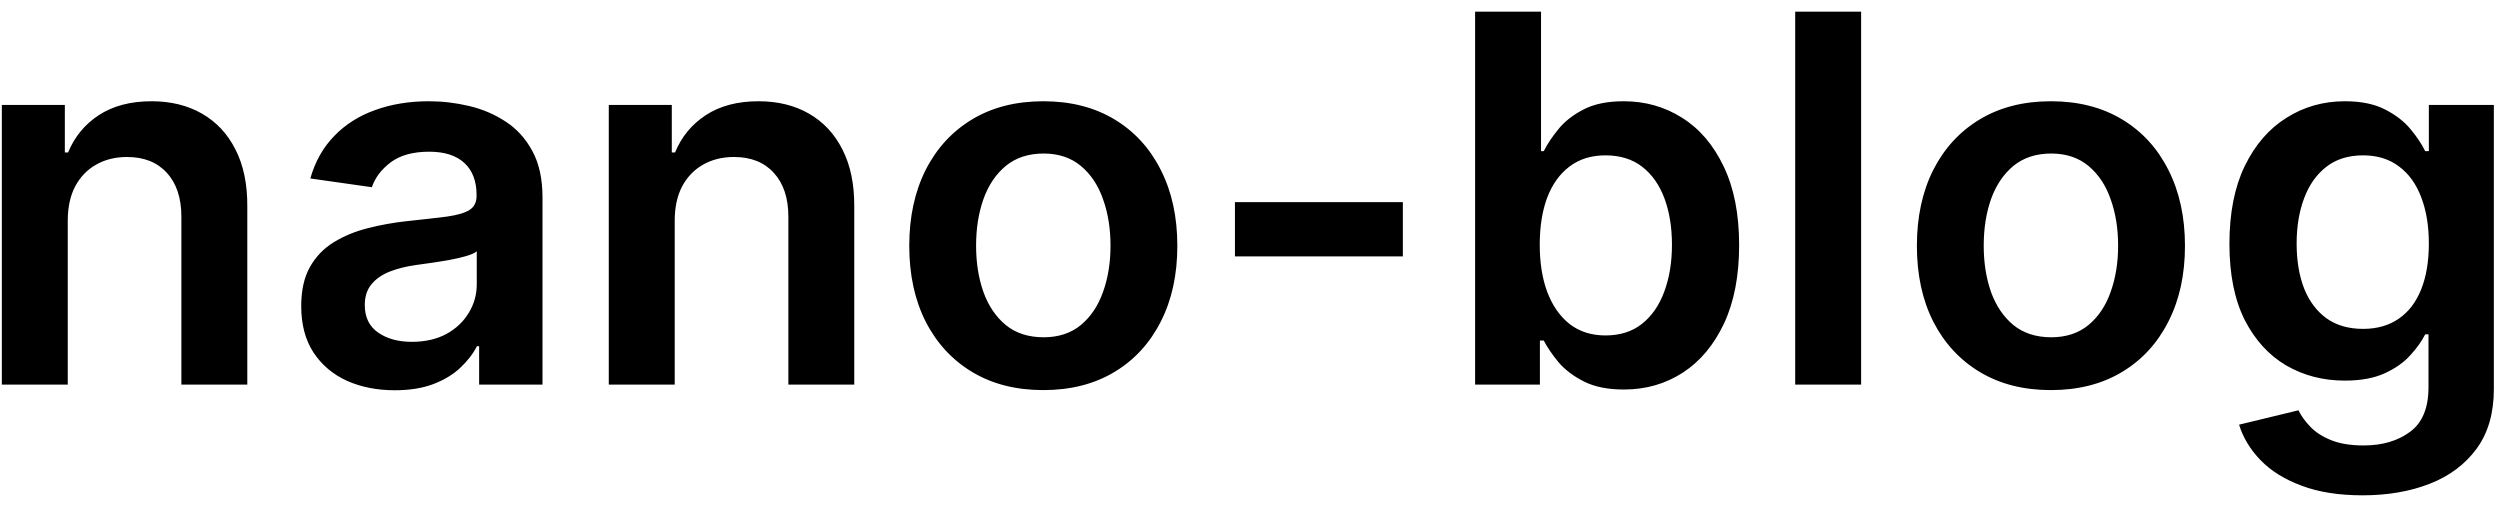 <svg width="78" height="16" viewBox="0 0 78 16" fill="none" xmlns="http://www.w3.org/2000/svg">
<path d="M2.114 6.886V12H0.057V3.273H2.023V4.756H2.125C2.326 4.267 2.646 3.879 3.085 3.591C3.528 3.303 4.076 3.159 4.727 3.159C5.33 3.159 5.854 3.288 6.301 3.545C6.752 3.803 7.1 4.176 7.347 4.665C7.597 5.153 7.72 5.746 7.716 6.443V12H5.659V6.761C5.659 6.178 5.508 5.722 5.205 5.392C4.905 5.062 4.491 4.898 3.96 4.898C3.6 4.898 3.28 4.977 3 5.136C2.723 5.292 2.506 5.517 2.347 5.812C2.191 6.108 2.114 6.466 2.114 6.886ZM12.318 12.176C11.765 12.176 11.267 12.078 10.824 11.881C10.384 11.68 10.036 11.384 9.778 10.994C9.525 10.604 9.398 10.123 9.398 9.551C9.398 9.059 9.489 8.652 9.67 8.33C9.852 8.008 10.1 7.75 10.415 7.557C10.729 7.364 11.083 7.218 11.477 7.119C11.875 7.017 12.286 6.943 12.71 6.898C13.222 6.845 13.636 6.797 13.954 6.756C14.273 6.71 14.504 6.642 14.648 6.551C14.796 6.456 14.869 6.311 14.869 6.114V6.08C14.869 5.652 14.742 5.32 14.489 5.085C14.235 4.85 13.869 4.733 13.392 4.733C12.888 4.733 12.489 4.843 12.193 5.062C11.902 5.282 11.704 5.542 11.602 5.841L9.682 5.568C9.833 5.038 10.083 4.595 10.432 4.239C10.78 3.879 11.206 3.61 11.71 3.432C12.214 3.25 12.771 3.159 13.381 3.159C13.801 3.159 14.22 3.208 14.636 3.307C15.053 3.405 15.434 3.568 15.778 3.795C16.123 4.019 16.4 4.324 16.608 4.71C16.82 5.097 16.926 5.58 16.926 6.159V12H14.949V10.801H14.881C14.756 11.044 14.579 11.271 14.352 11.483C14.129 11.691 13.847 11.86 13.506 11.989C13.169 12.114 12.773 12.176 12.318 12.176ZM12.852 10.665C13.265 10.665 13.623 10.583 13.926 10.421C14.229 10.254 14.462 10.034 14.625 9.761C14.792 9.489 14.875 9.191 14.875 8.869V7.841C14.811 7.894 14.701 7.943 14.546 7.989C14.394 8.034 14.223 8.074 14.034 8.108C13.845 8.142 13.657 8.172 13.472 8.199C13.286 8.225 13.125 8.248 12.989 8.267C12.682 8.309 12.407 8.377 12.165 8.472C11.922 8.566 11.731 8.699 11.591 8.869C11.451 9.036 11.381 9.252 11.381 9.517C11.381 9.896 11.519 10.182 11.796 10.375C12.072 10.568 12.424 10.665 12.852 10.665ZM21.051 6.886V12H18.994V3.273H20.96V4.756H21.062C21.263 4.267 21.583 3.879 22.023 3.591C22.466 3.303 23.013 3.159 23.665 3.159C24.267 3.159 24.792 3.288 25.239 3.545C25.689 3.803 26.038 4.176 26.284 4.665C26.534 5.153 26.657 5.746 26.653 6.443V12H24.597V6.761C24.597 6.178 24.445 5.722 24.142 5.392C23.843 5.062 23.428 4.898 22.898 4.898C22.538 4.898 22.218 4.977 21.938 5.136C21.661 5.292 21.443 5.517 21.284 5.812C21.129 6.108 21.051 6.466 21.051 6.886ZM32.551 12.171C31.699 12.171 30.96 11.983 30.335 11.608C29.71 11.233 29.225 10.708 28.881 10.034C28.54 9.36 28.369 8.572 28.369 7.67C28.369 6.769 28.54 5.979 28.881 5.301C29.225 4.623 29.71 4.097 30.335 3.722C30.96 3.347 31.699 3.159 32.551 3.159C33.403 3.159 34.142 3.347 34.767 3.722C35.392 4.097 35.875 4.623 36.216 5.301C36.561 5.979 36.733 6.769 36.733 7.67C36.733 8.572 36.561 9.36 36.216 10.034C35.875 10.708 35.392 11.233 34.767 11.608C34.142 11.983 33.403 12.171 32.551 12.171ZM32.562 10.523C33.025 10.523 33.411 10.396 33.722 10.142C34.032 9.884 34.263 9.54 34.415 9.108C34.57 8.676 34.648 8.195 34.648 7.665C34.648 7.131 34.57 6.648 34.415 6.216C34.263 5.78 34.032 5.434 33.722 5.176C33.411 4.919 33.025 4.79 32.562 4.79C32.089 4.79 31.695 4.919 31.381 5.176C31.07 5.434 30.837 5.78 30.682 6.216C30.53 6.648 30.454 7.131 30.454 7.665C30.454 8.195 30.53 8.676 30.682 9.108C30.837 9.54 31.07 9.884 31.381 10.142C31.695 10.396 32.089 10.523 32.562 10.523ZM43.769 6.307V8H38.53V6.307H43.769ZM46.023 12V0.364H48.08V4.716H48.165C48.271 4.504 48.42 4.278 48.614 4.04C48.807 3.797 49.068 3.591 49.398 3.42C49.727 3.246 50.148 3.159 50.659 3.159C51.333 3.159 51.941 3.331 52.483 3.676C53.028 4.017 53.46 4.523 53.778 5.193C54.1 5.86 54.261 6.678 54.261 7.648C54.261 8.606 54.104 9.42 53.79 10.091C53.475 10.761 53.047 11.273 52.506 11.625C51.964 11.977 51.35 12.153 50.665 12.153C50.165 12.153 49.75 12.07 49.42 11.903C49.091 11.737 48.826 11.536 48.625 11.301C48.428 11.062 48.275 10.837 48.165 10.625H48.045V12H46.023ZM48.04 7.636C48.04 8.201 48.119 8.695 48.278 9.119C48.441 9.544 48.674 9.875 48.977 10.114C49.284 10.348 49.655 10.466 50.091 10.466C50.545 10.466 50.926 10.345 51.233 10.102C51.54 9.856 51.771 9.521 51.926 9.097C52.085 8.669 52.165 8.182 52.165 7.636C52.165 7.095 52.087 6.614 51.932 6.193C51.776 5.773 51.545 5.443 51.239 5.205C50.932 4.966 50.549 4.847 50.091 4.847C49.651 4.847 49.278 4.962 48.972 5.193C48.665 5.424 48.432 5.748 48.273 6.165C48.117 6.581 48.04 7.072 48.04 7.636ZM58.067 0.364V12H56.01V0.364H58.067ZM63.989 12.171C63.136 12.171 62.398 11.983 61.773 11.608C61.148 11.233 60.663 10.708 60.318 10.034C59.977 9.36 59.807 8.572 59.807 7.67C59.807 6.769 59.977 5.979 60.318 5.301C60.663 4.623 61.148 4.097 61.773 3.722C62.398 3.347 63.136 3.159 63.989 3.159C64.841 3.159 65.579 3.347 66.204 3.722C66.829 4.097 67.312 4.623 67.653 5.301C67.998 5.979 68.171 6.769 68.171 7.67C68.171 8.572 67.998 9.36 67.653 10.034C67.312 10.708 66.829 11.233 66.204 11.608C65.579 11.983 64.841 12.171 63.989 12.171ZM64 10.523C64.462 10.523 64.849 10.396 65.159 10.142C65.47 9.884 65.701 9.54 65.852 9.108C66.008 8.676 66.085 8.195 66.085 7.665C66.085 7.131 66.008 6.648 65.852 6.216C65.701 5.78 65.47 5.434 65.159 5.176C64.849 4.919 64.462 4.79 64 4.79C63.526 4.79 63.133 4.919 62.818 5.176C62.508 5.434 62.275 5.78 62.119 6.216C61.968 6.648 61.892 7.131 61.892 7.665C61.892 8.195 61.968 8.676 62.119 9.108C62.275 9.54 62.508 9.884 62.818 10.142C63.133 10.396 63.526 10.523 64 10.523ZM73.712 15.454C72.973 15.454 72.338 15.354 71.808 15.153C71.278 14.956 70.852 14.691 70.53 14.358C70.208 14.025 69.984 13.655 69.859 13.25L71.712 12.801C71.795 12.972 71.916 13.14 72.075 13.307C72.234 13.477 72.448 13.617 72.717 13.727C72.99 13.841 73.333 13.898 73.746 13.898C74.329 13.898 74.812 13.756 75.195 13.472C75.577 13.191 75.769 12.729 75.769 12.085V10.432H75.666C75.56 10.644 75.405 10.862 75.2 11.085C74.999 11.309 74.733 11.496 74.399 11.648C74.07 11.799 73.655 11.875 73.155 11.875C72.484 11.875 71.876 11.718 71.331 11.403C70.789 11.085 70.358 10.612 70.035 9.983C69.717 9.35 69.558 8.559 69.558 7.608C69.558 6.65 69.717 5.841 70.035 5.182C70.358 4.519 70.791 4.017 71.337 3.676C71.882 3.331 72.49 3.159 73.16 3.159C73.672 3.159 74.092 3.246 74.422 3.42C74.755 3.591 75.02 3.797 75.217 4.04C75.414 4.278 75.564 4.504 75.666 4.716H75.78V3.273H77.808V12.142C77.808 12.888 77.63 13.506 77.274 13.994C76.918 14.483 76.431 14.848 75.814 15.091C75.197 15.333 74.496 15.454 73.712 15.454ZM73.729 10.261C74.164 10.261 74.535 10.155 74.842 9.943C75.149 9.731 75.382 9.426 75.541 9.028C75.7 8.631 75.78 8.153 75.78 7.597C75.78 7.047 75.7 6.566 75.541 6.153C75.386 5.741 75.155 5.42 74.848 5.193C74.545 4.962 74.172 4.847 73.729 4.847C73.27 4.847 72.888 4.966 72.581 5.205C72.274 5.443 72.043 5.771 71.888 6.188C71.733 6.6 71.655 7.07 71.655 7.597C71.655 8.131 71.733 8.598 71.888 9C72.047 9.398 72.28 9.708 72.587 9.932C72.897 10.152 73.278 10.261 73.729 10.261Z" fill="black"/>
</svg>

